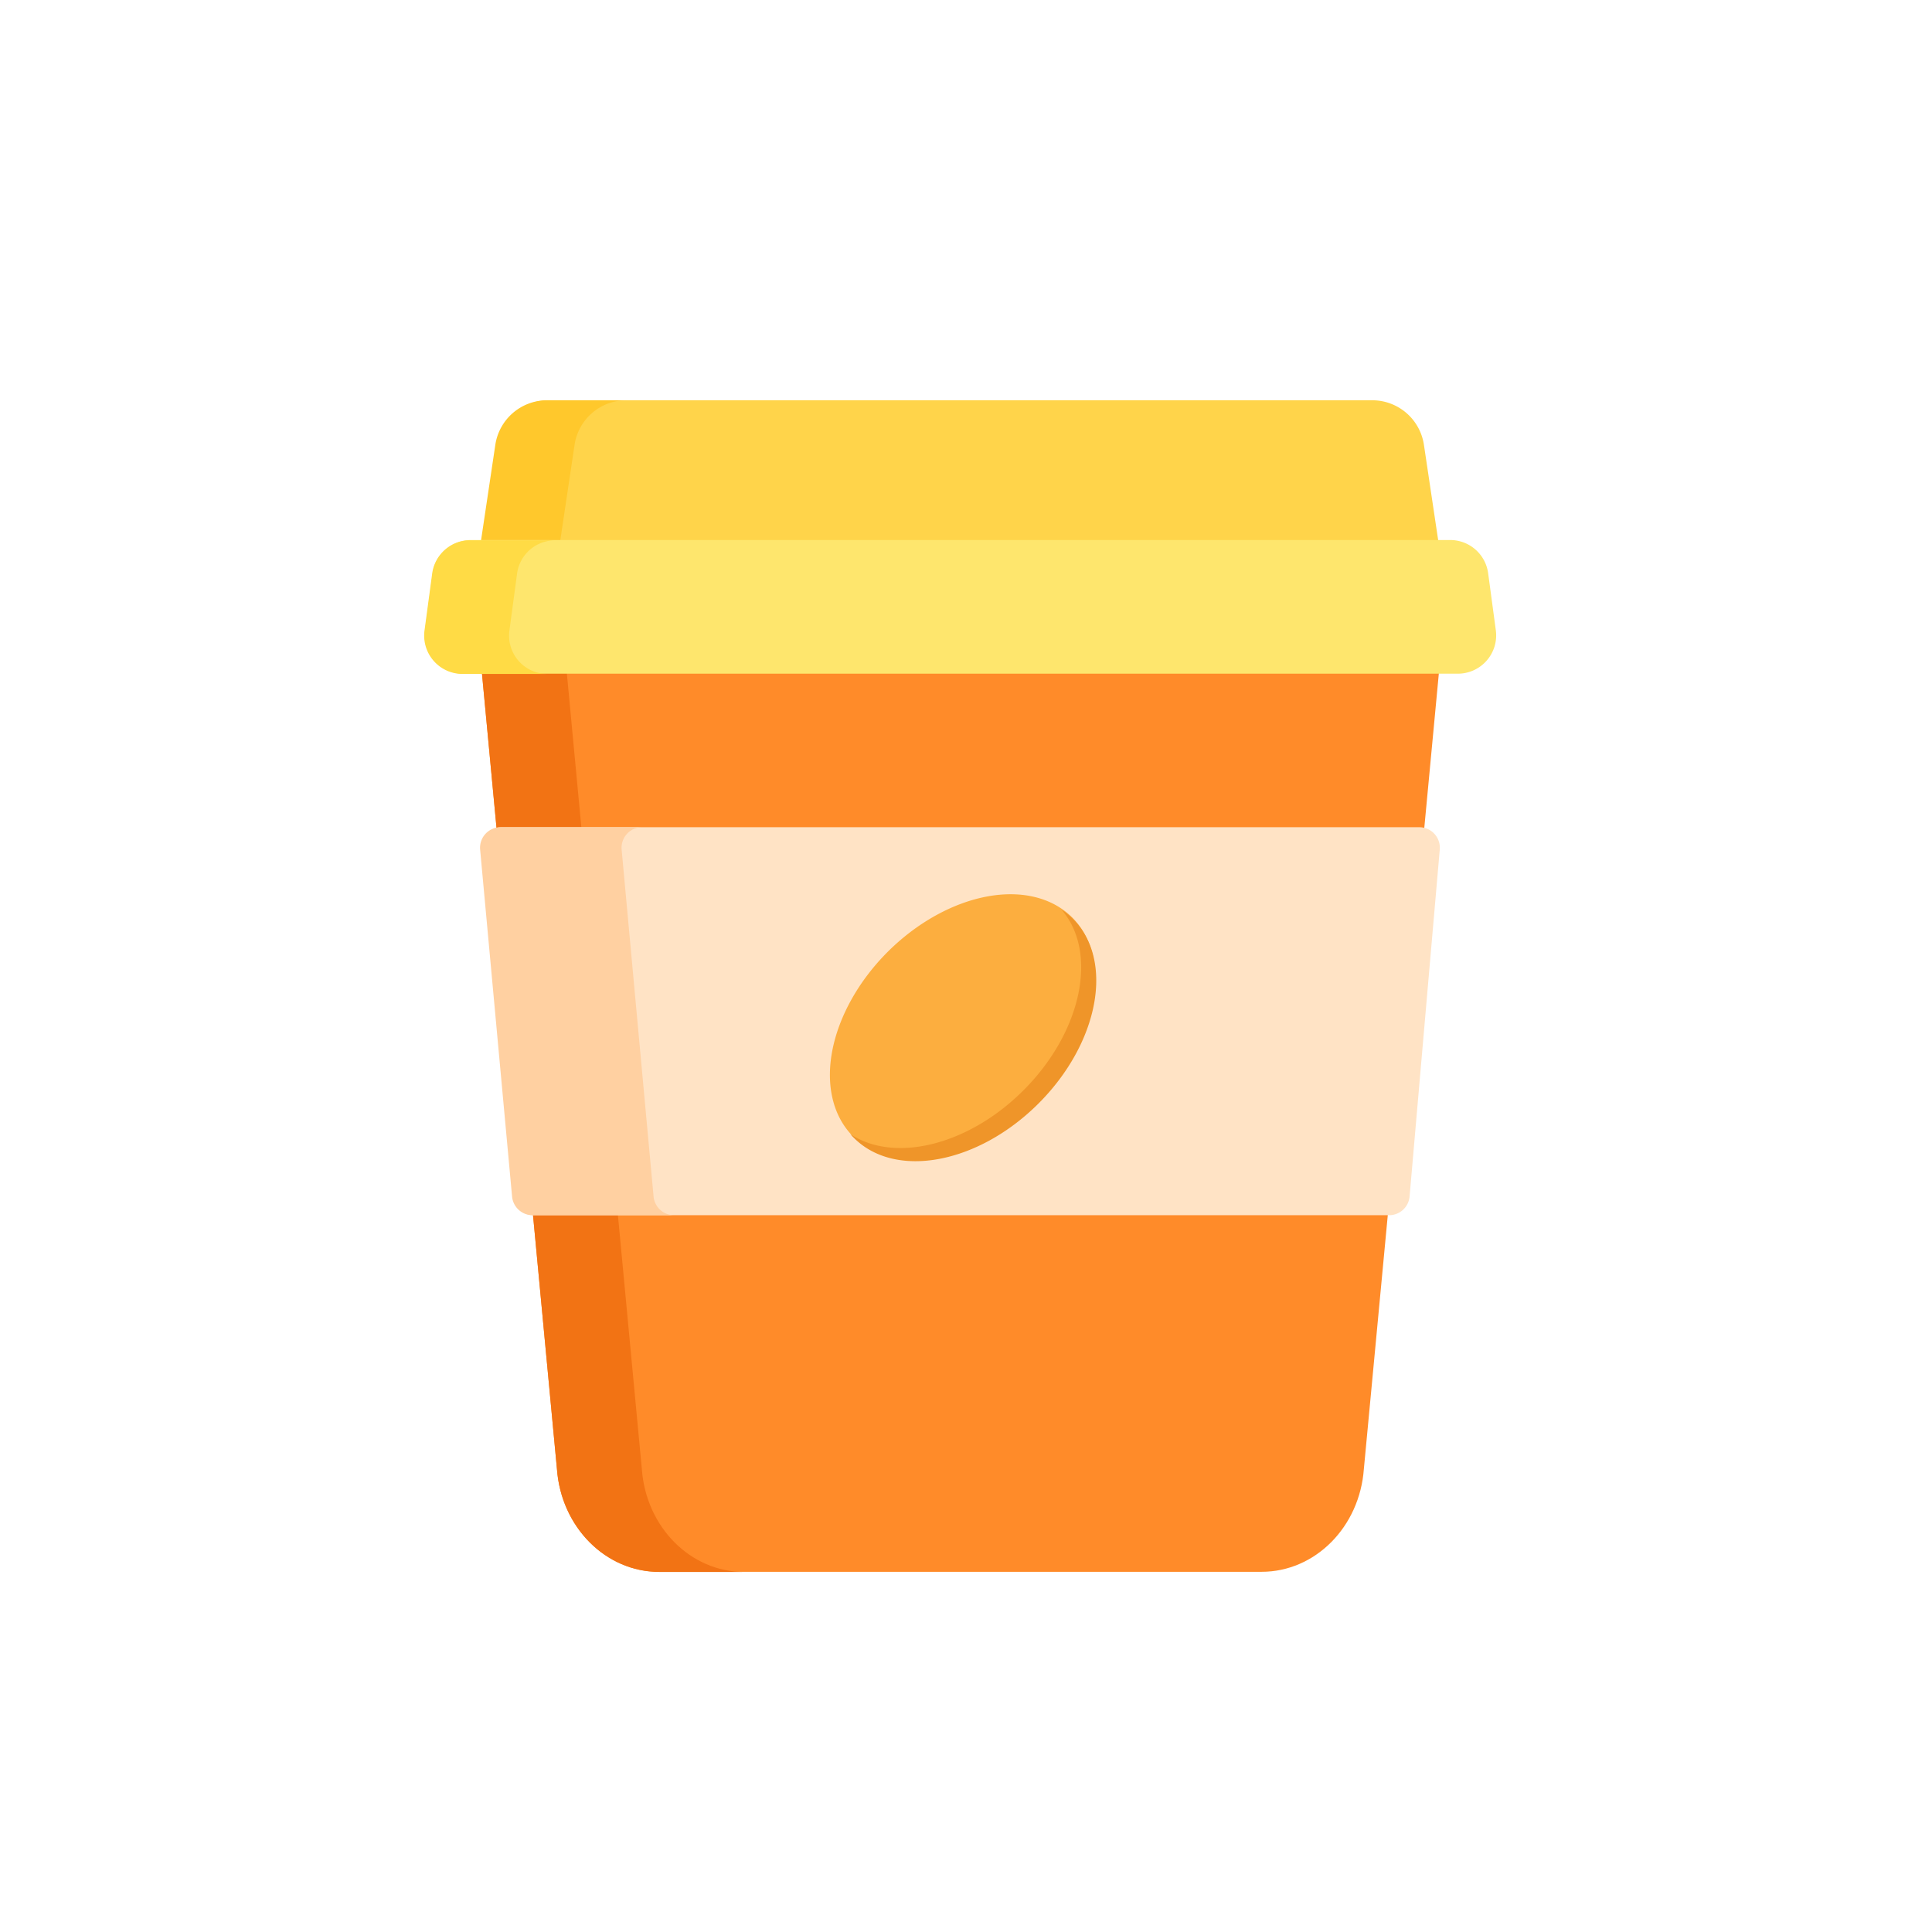 <?xml version="1.0" standalone="no"?><!DOCTYPE svg PUBLIC "-//W3C//DTD SVG 1.1//EN" "http://www.w3.org/Graphics/SVG/1.1/DTD/svg11.dtd"><svg class="icon" width="200px" height="200.00px" viewBox="0 0 1024 1024" version="1.1" xmlns="http://www.w3.org/2000/svg"><path d="M668.68 833.09H349.4c-28.38 0-52-23.75-54.21-54.54l-41.83-443.81h511.35l-41.83 443.81c-2.21 30.79-25.82 54.54-54.2 54.54z" fill="#FF8B29" /><path d="M340.19 778.63l-41.83-443.82h-45l41.83 443.82c2.22 30.78 25.83 54.54 54.21 54.54h45c-28.4 0-51.99-23.76-54.21-54.54z" fill="#F27314" /><path d="M736.26 644.09H282.75a10.9 10.9 0 0 1-10.84-9.89L255 450.33a10.89 10.89 0 0 1 10.84-11.89h486.42a10.9 10.9 0 0 1 10.85 11.83l-16 183.87a10.89 10.89 0 0 1-10.85 9.95z" fill="#FFE3C5" /><path d="M452.206 602.415a56.3 82.1 45 1 0 116.107-116.107 56.3 82.1 45 1 0-116.107 116.107Z" fill="#FCAE3F" /><path d="M346.41 634.2l-16.93-183.87a10.89 10.89 0 0 1 10.84-11.89h-75a10.89 10.89 0 0 0-10.84 11.89l16.93 183.87a10.9 10.9 0 0 0 10.85 9.89h75a10.9 10.9 0 0 1-10.85-9.89z" fill="#FFD0A1" /><path d="M764.93 304.14H253.15l10.22-68.38a27.7 27.7 0 0 1 27.4-23.61H727.3a27.71 27.71 0 0 1 27.41 23.61z" fill="#FFD44A" /><path d="M331.93 212.16h-42a27.7 27.7 0 0 0-27.4 23.61l-10.22 68.38h42l10.22-68.38a27.7 27.7 0 0 1 27.4-23.61z" fill="#FFC82C" /><path d="M772.69 357.07h-527.3a20.31 20.31 0 0 1-20.13-23l4.06-30.24a20.32 20.32 0 0 1 20.13-17.61h519.17a20.31 20.31 0 0 1 20.13 17.61l4.07 30.24a20.31 20.31 0 0 1-20.13 23z" fill="#FEE66D" /><path d="M270 334.2l4.06-30.2a20.32 20.32 0 0 1 20.13-17.61h-45A20.32 20.32 0 0 0 229.06 304L225 334.2a20.31 20.31 0 0 0 20.13 23h45a20.31 20.31 0 0 1-20.13-23z" fill="#FFDB45" /><path d="M568.7 487.07a39.54 39.54 0 0 0-6.12-5c19.59 22.56 11 64.72-20.13 95.83-29.32 29.32-68.45 38.64-91.75 23.21q0.9 1.05 1.89 2c22 22 65.8 13.81 97.86-18.25s40.23-75.8 18.25-97.79z" fill="#EF9529" /></svg>